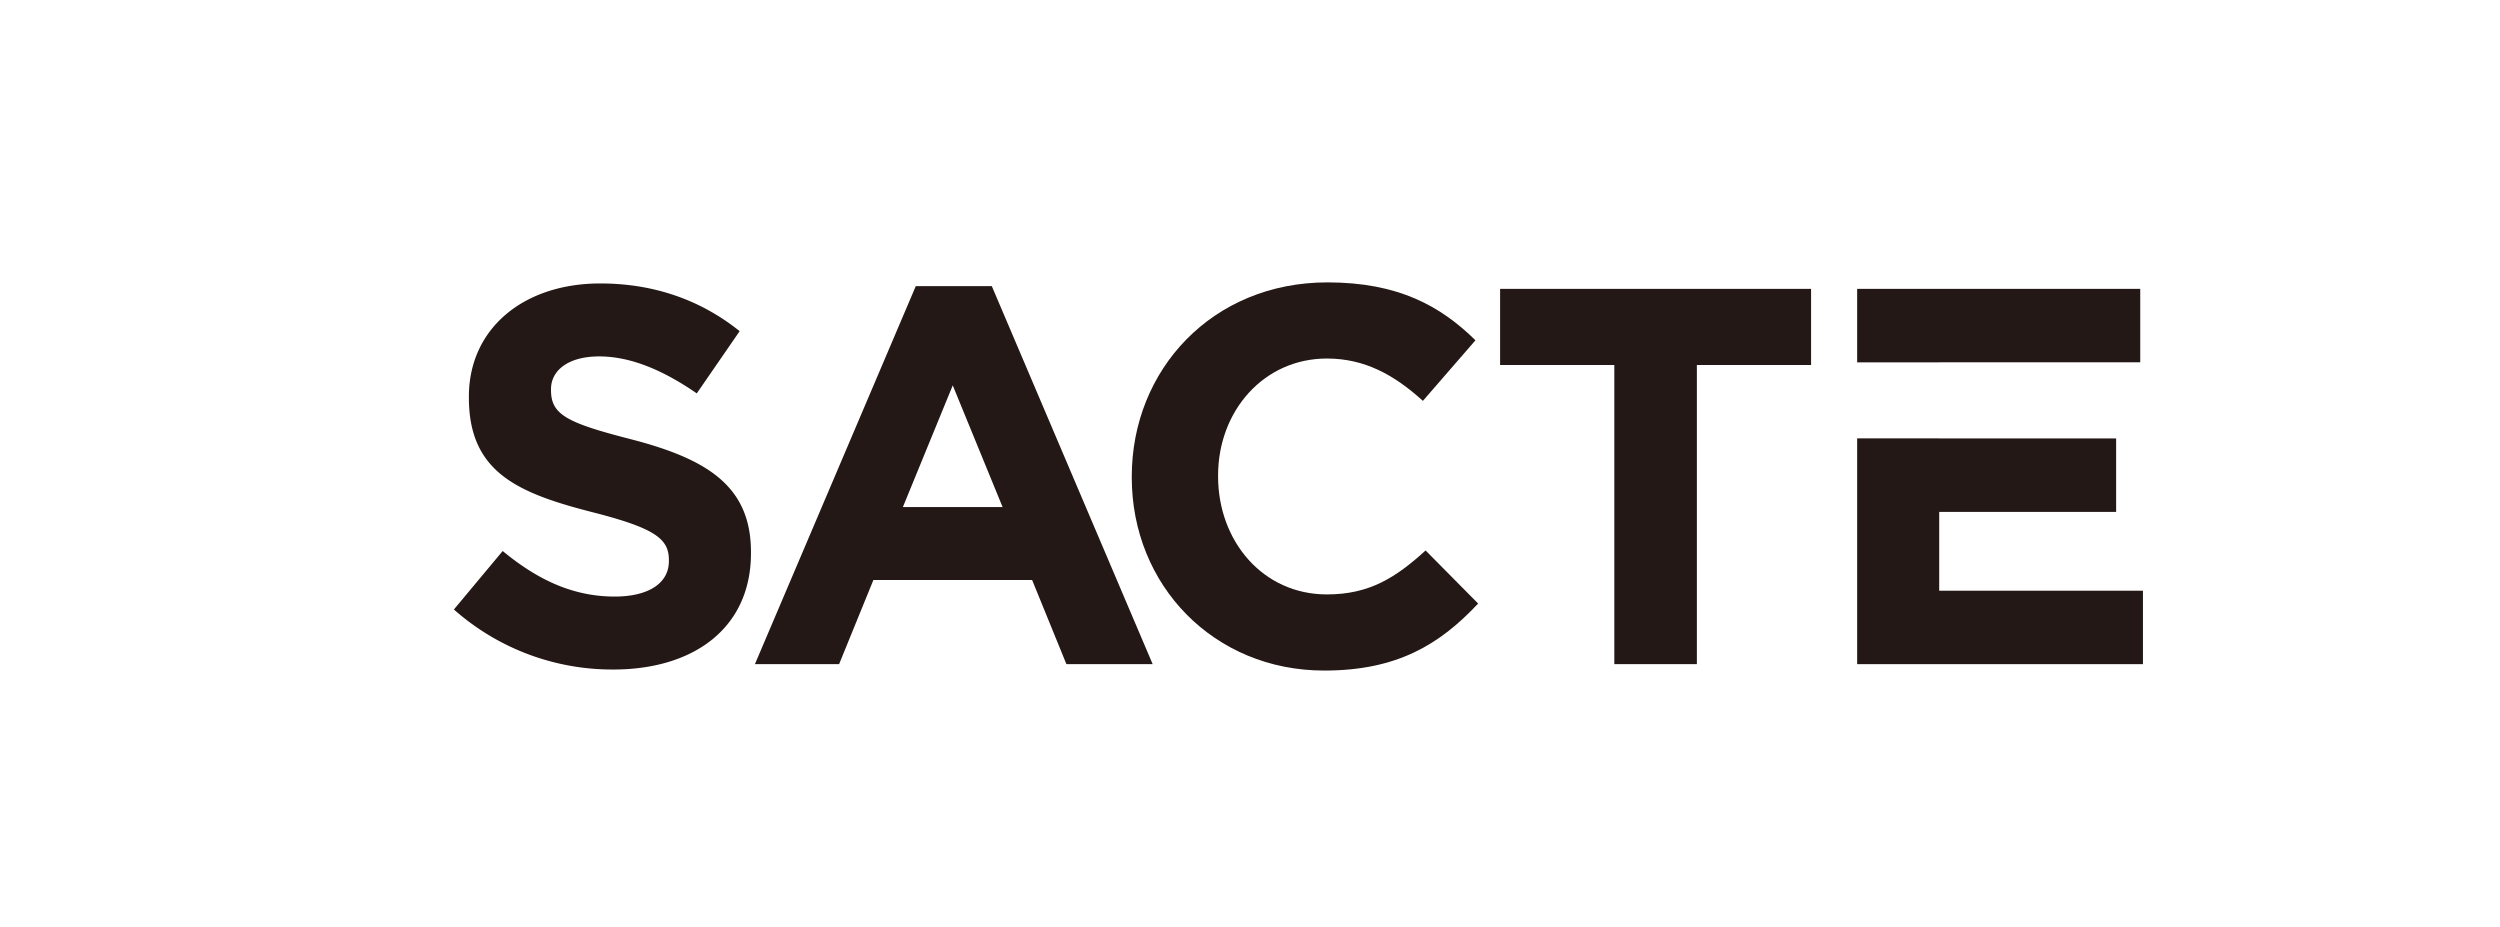 <svg id="图层_1" data-name="图层 1" xmlns="http://www.w3.org/2000/svg" viewBox="0 0 748.63 277.74"><defs><style>.cls-1{fill:#231815;}</style></defs><path class="cls-1" d="M135.92,182.51,150.53,165c10.11,8.34,20.71,13.64,33.55,13.64,10.12,0,16.22-4,16.22-10.59v-.32c0-6.27-3.85-9.48-22.64-14.29-22.64-5.78-37.25-12-37.25-34.36v-.32c0-20.39,16.38-33.88,39.34-33.88,16.38,0,30.34,5.14,41.74,14.29L208.65,117.8c-10-6.9-19.75-11.07-29.22-11.07S165,111.06,165,116.52v.32c0,7.39,4.82,9.79,24.24,14.77,22.8,5.94,35.64,14.13,35.64,33.72v.32c0,22.31-17,34.84-41.26,34.84A71.52,71.52,0,0,1,135.92,182.51Z"/><path class="cls-1" d="M274.23,85.69H297l48.17,113.19H319.34l-10.27-25.2H261.54l-10.27,25.2H226.06Zm26,66.15L285.3,115.4l-14.93,36.44Z"/><path class="cls-1" d="M338.91,143v-.32c0-31.95,24.09-58.12,58.6-58.12,21.2,0,33.88,7.07,44.32,17.34l-15.74,18.14c-8.67-7.86-17.5-12.68-28.74-12.68-18.94,0-32.59,15.73-32.59,35v.32c0,19.27,13.33,35.32,32.59,35.32,12.85,0,20.71-5.14,29.55-13.16l15.73,15.89c-11.56,12.36-24.4,20.07-46.08,20.07C363.48,200.81,338.91,175.28,338.91,143Z"/><path class="cls-1" d="M483.41,109.3h-34.2V86.5h93.12v22.8h-34.2v89.58H483.41Z"/><polygon class="cls-1" points="580.7 108.51 580.7 108.49 640.9 108.49 640.9 86.5 556.13 86.5 556.13 108.51 580.7 108.51"/><polygon class="cls-1" points="580.7 176.89 580.7 153.29 633.68 153.29 633.68 131.29 580.7 131.29 580.7 131.27 556.13 131.27 556.13 198.88 641.71 198.88 641.71 176.89 580.7 176.89"/></svg>